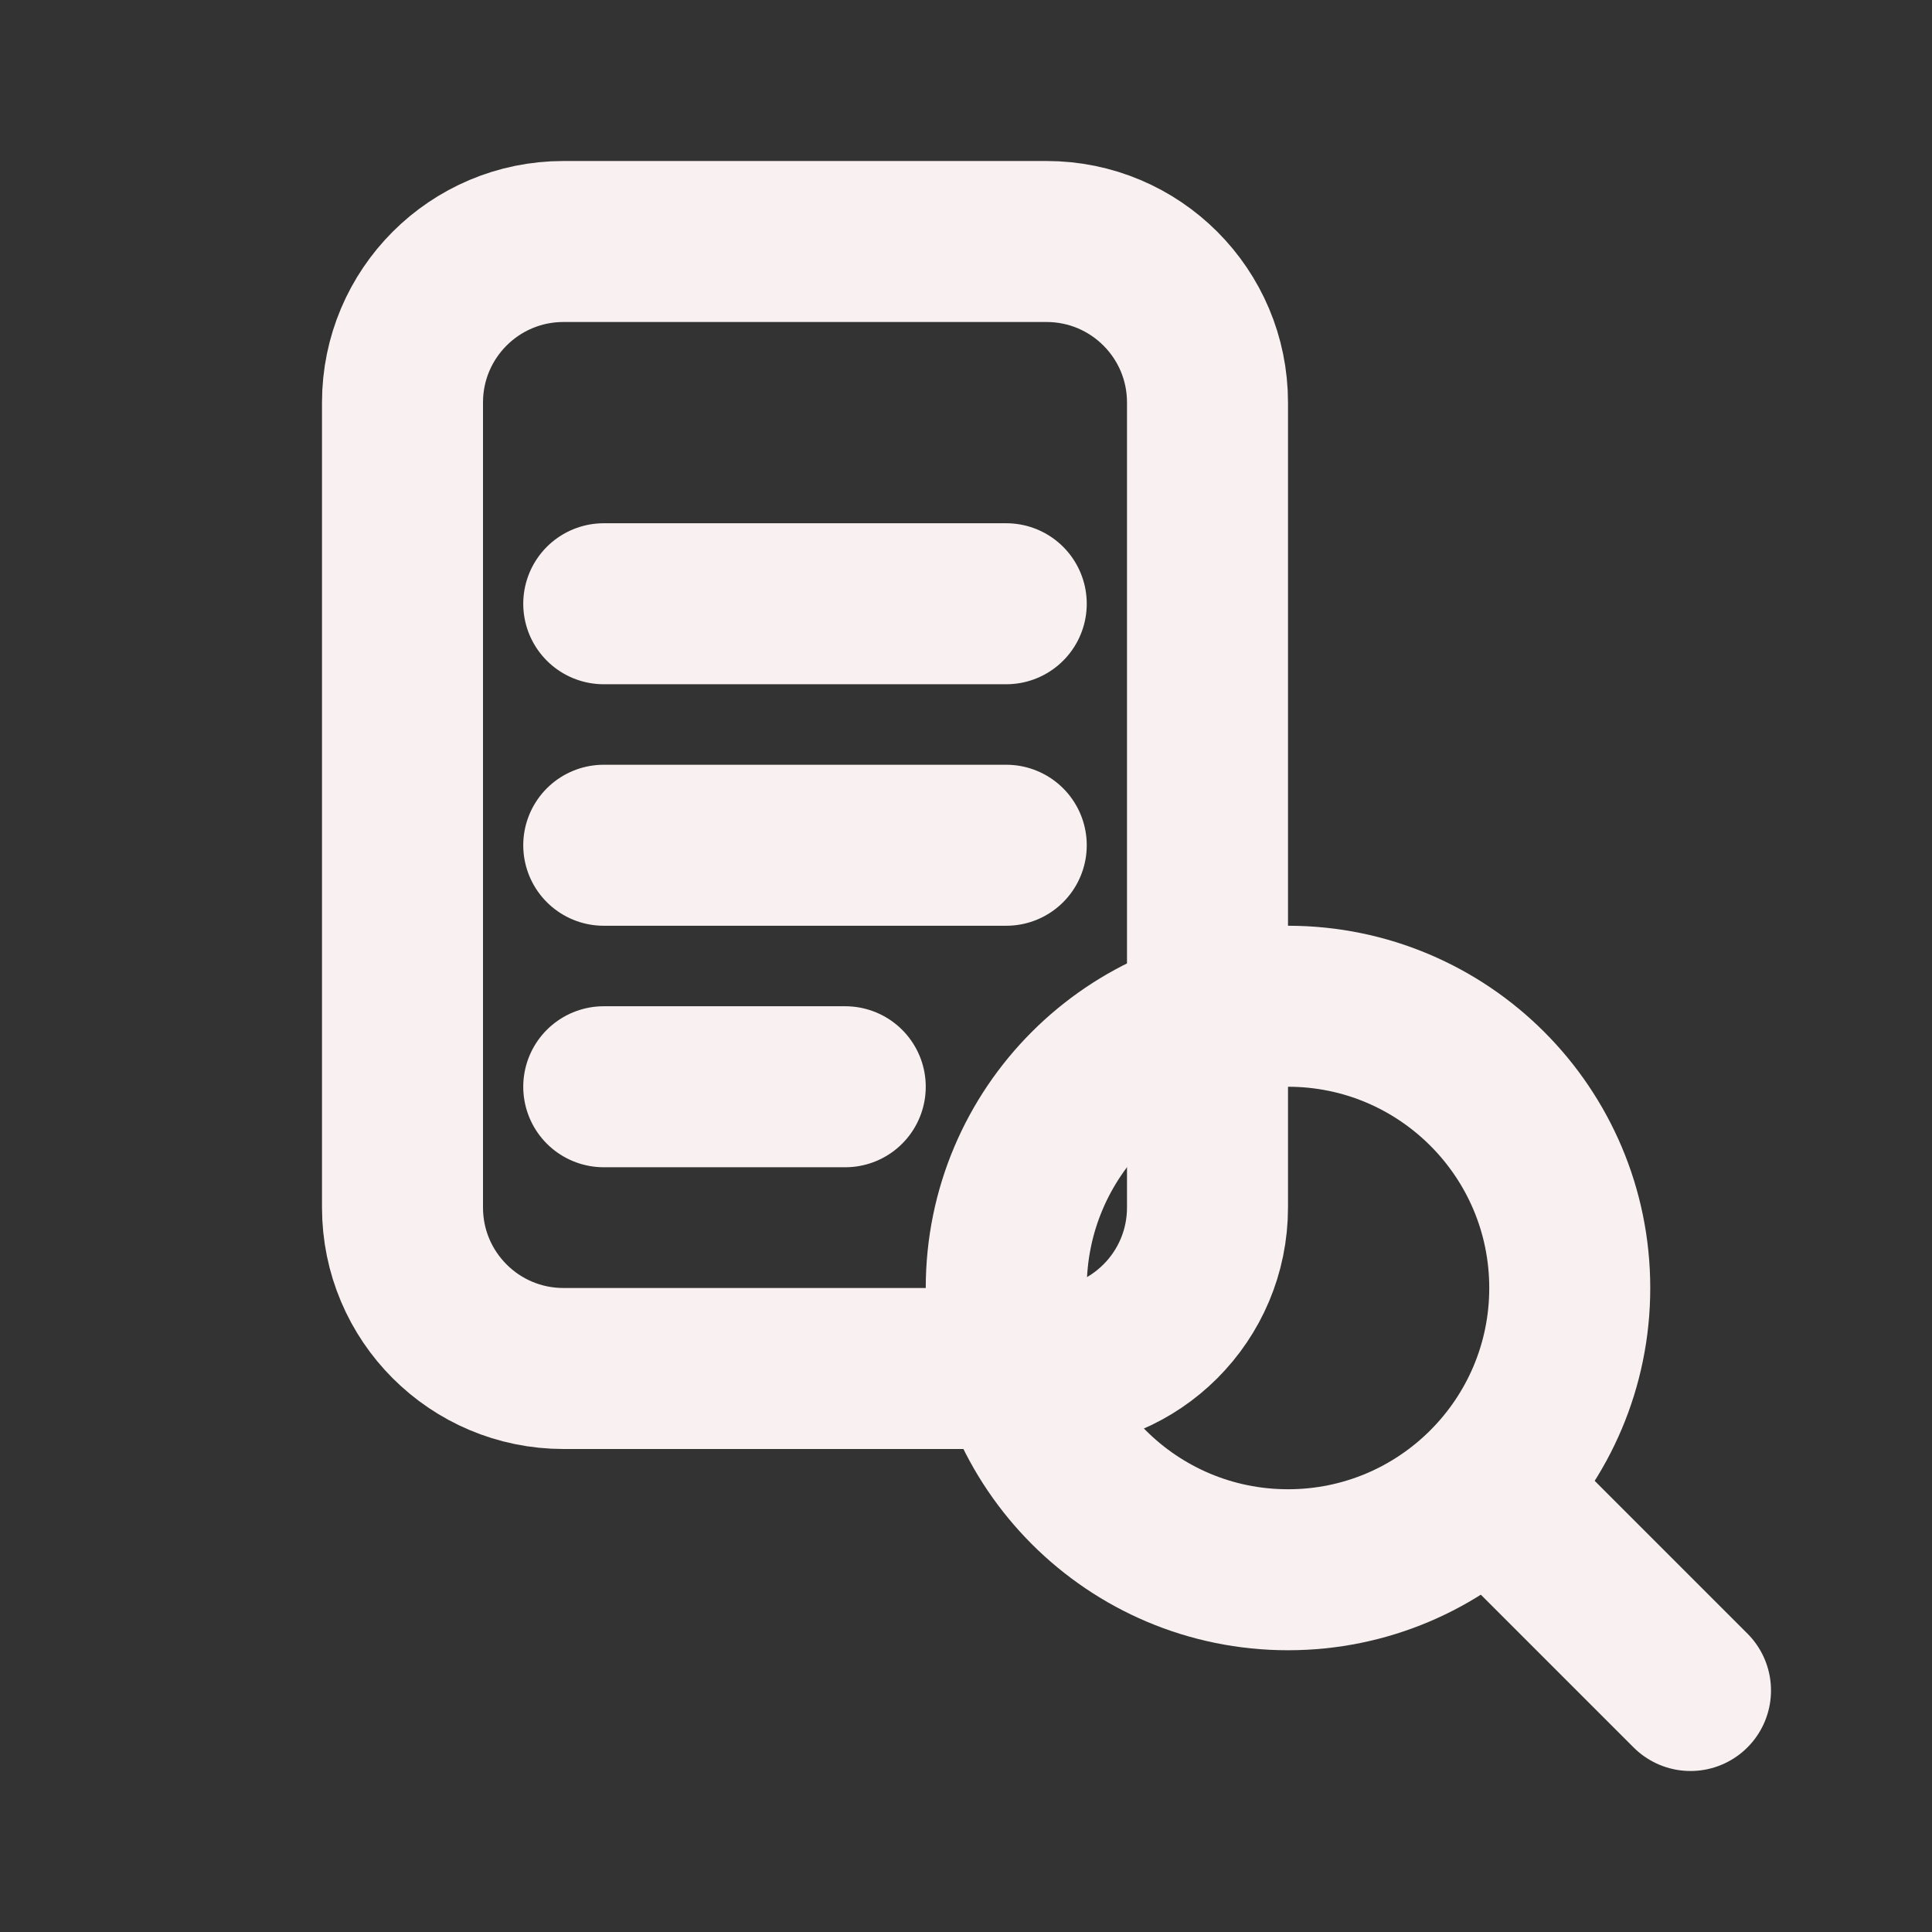 <svg width="24" height="24" viewBox="0 0 24 24" fill="none" xmlns="http://www.w3.org/2000/svg">
<rect x="0" y="0" width="24" height="24" fill="#333333" stroke="none"/>
<path d="M13 3H7C5.895 3 5 3.895 5 5V15C5 16.105 5.895 17 7 17H13C14.105 17 15 16.105 15 15V5C15 3.895 14.105 3 13 3Z" stroke="#F9F1F1" stroke-width="2" stroke-linecap="round" stroke-linejoin="round"/>
<path d="M7.5 7.5H12.5M7.5 10.5H12.5M7.5 13.5H10.5" stroke="#F9F1F1" stroke-width="2" stroke-linecap="round" stroke-linejoin="round"/>
<path d="M16 19.5C17.933 19.5 19.5 17.933 19.5 16C19.5 14.067 17.933 12.5 16 12.5C14.067 12.5 12.5 14.067 12.5 16C12.5 17.933 14.067 19.5 16 19.5Z" stroke="#F9F1F1" stroke-width="2" stroke-linecap="round" stroke-linejoin="round"/>
<path d="M18.5 18.5L21 21" stroke="#F9F1F1" stroke-width="2" stroke-linecap="round" stroke-linejoin="round"/>
</svg>
